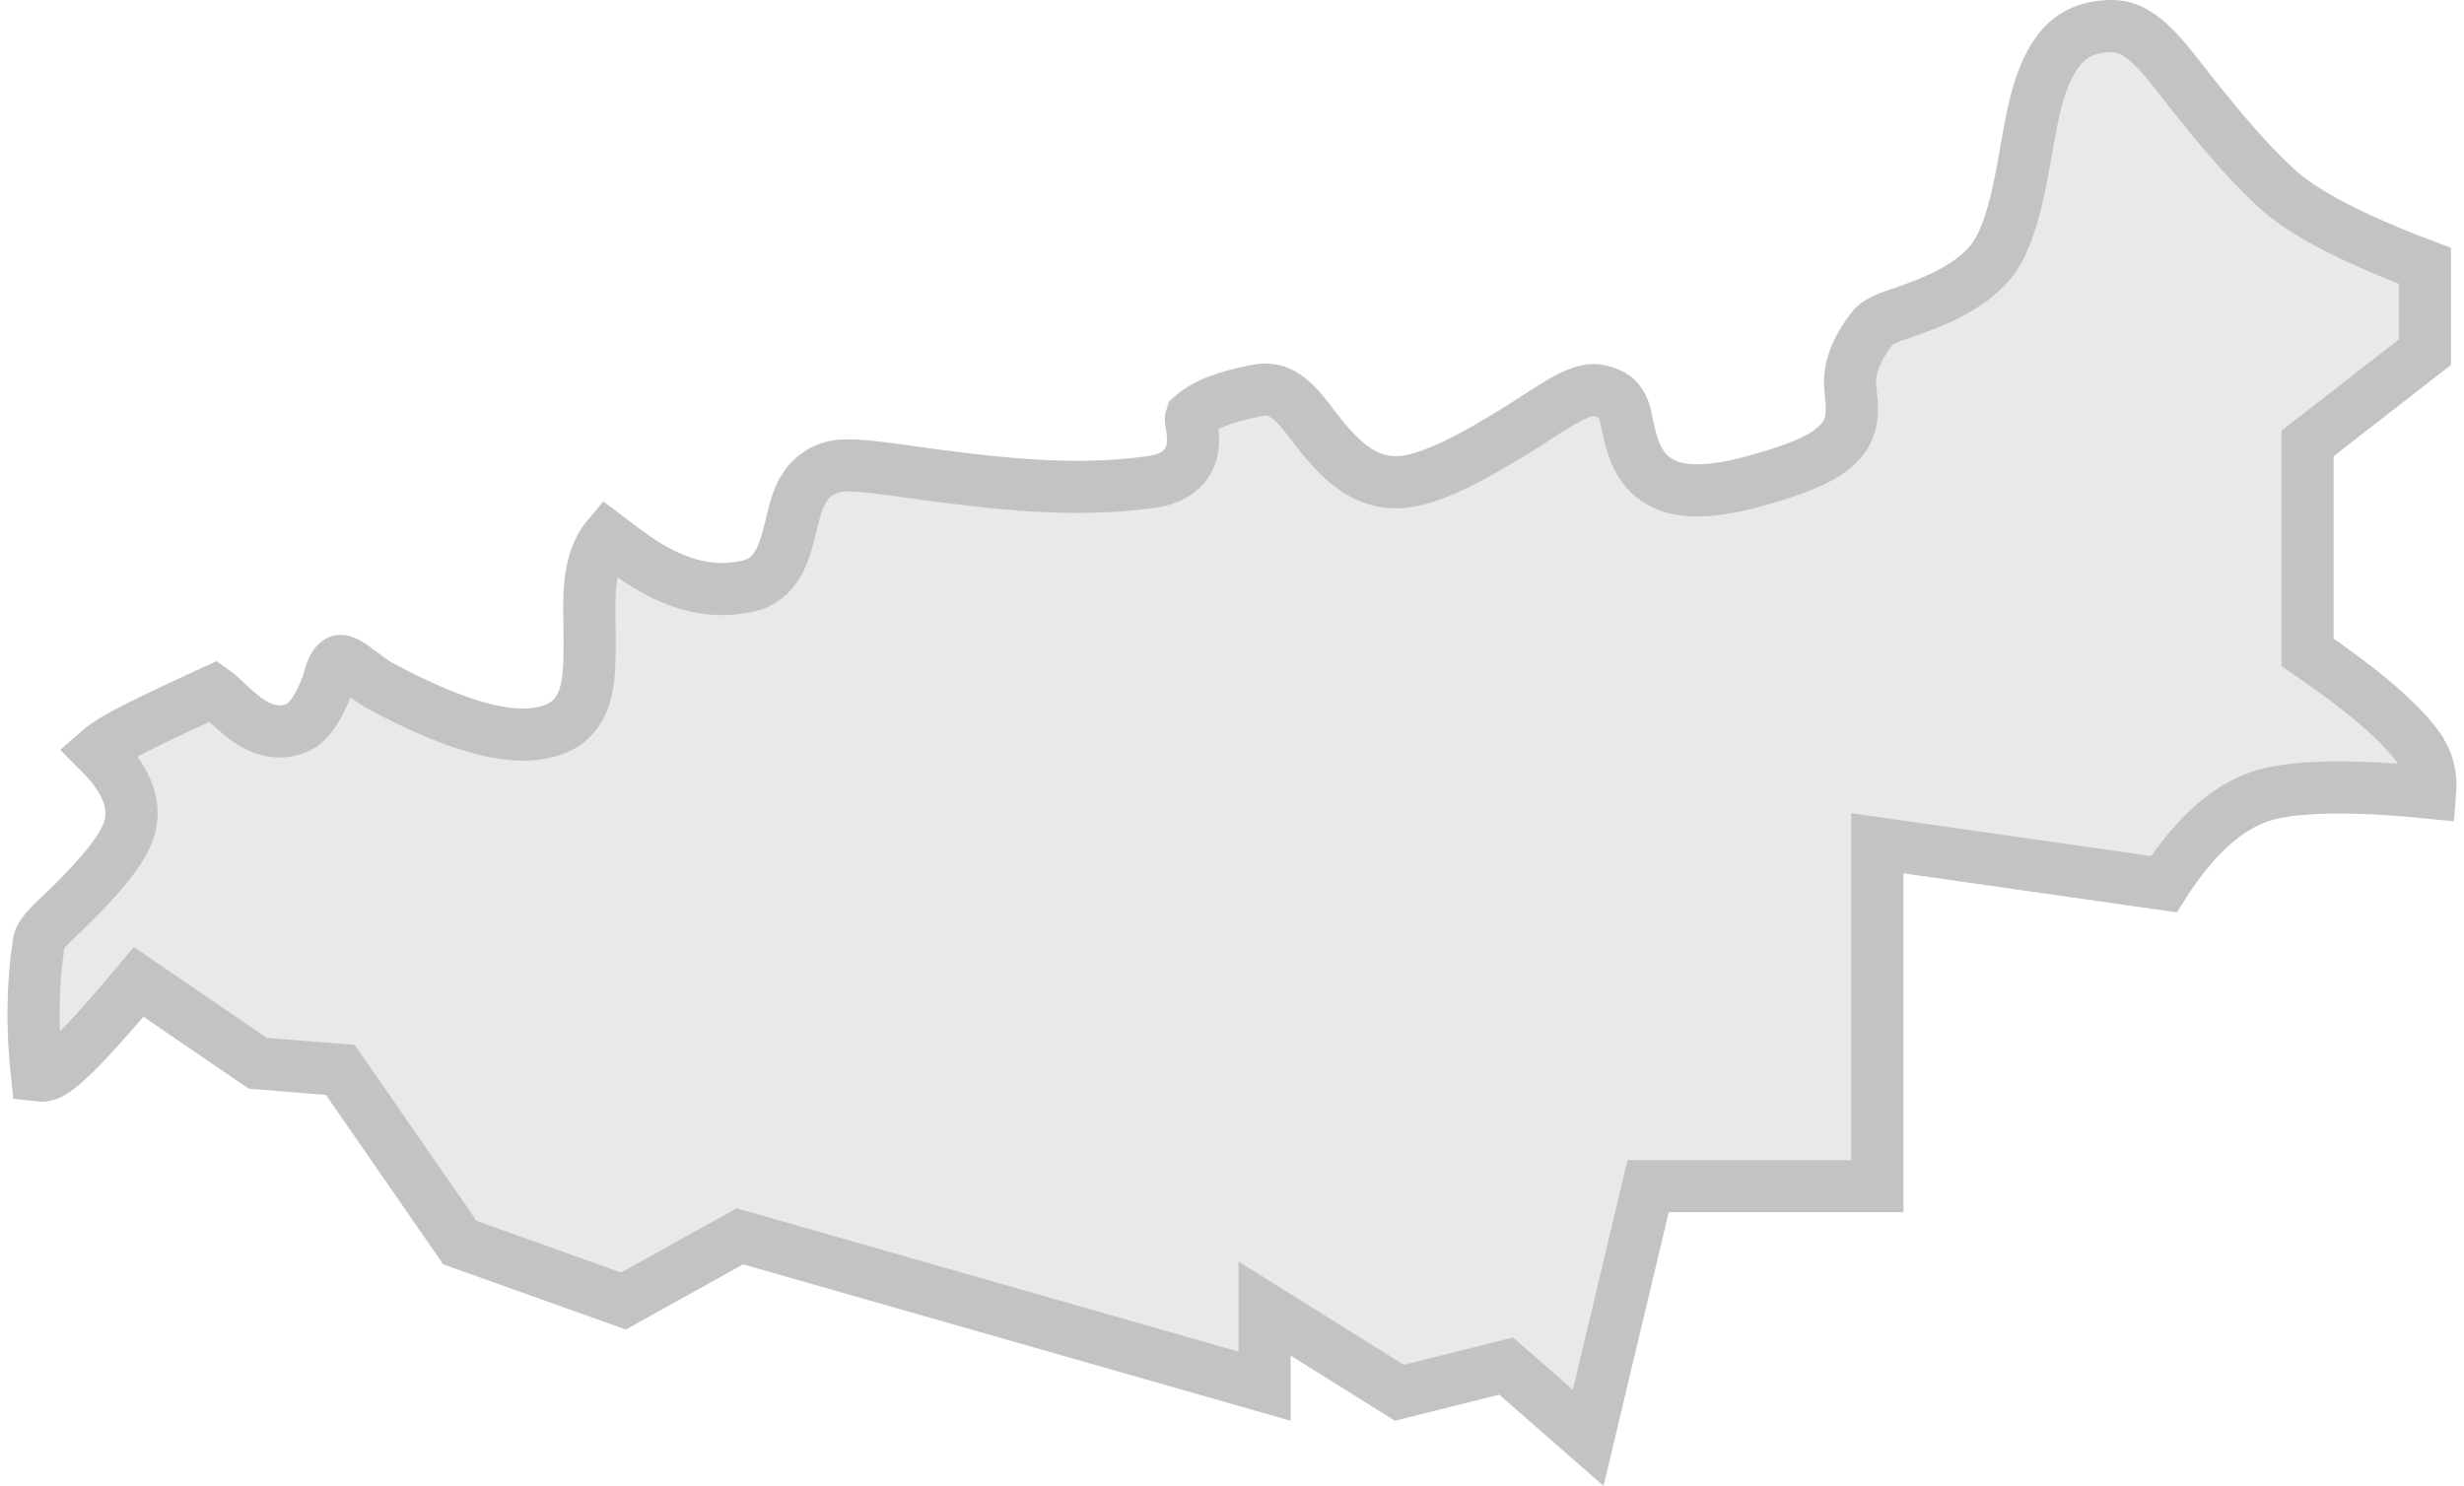 <?xml version="1.0" encoding="UTF-8"?>
<svg width="189px" height="114px" viewBox="0 0 189 114" version="1.1" xmlns="http://www.w3.org/2000/svg" xmlns:xlink="http://www.w3.org/1999/xlink">
    <!-- Generator: Sketch 62 (91390) - https://sketch.com -->
    <title>Rectangle</title>
    <desc>Created with Sketch.</desc>
    <g id="Page-1" stroke="none" stroke-width="1" fill="none" fill-rule="evenodd" opacity="0.577">
        <g id="Artboard-Copy-6" transform="translate(-600, -512)" fill="#D8D8D8" stroke="#979797" stroke-width="4">
            <path d="M697,618.349 L656.753,606.849 L647.82,611.812 L635.278,607.333 L626.105,594.082 L619.772,593.575 L610.639,587.33 C607.426,591.163 605.235,593.527 603.971,594.285 C603.612,594.5 603.232,594.563 602.834,594.512 C602.442,590.891 602.487,587.489 602.977,584.304 C603.106,583.462 604.471,582.42 605.64,581.239 C607.525,579.336 609.398,577.272 609.913,575.583 C610.251,574.475 610.135,573.189 609.264,571.739 C608.871,571.083 608.302,570.372 607.544,569.617 C608.814,568.502 612.003,567.054 616.408,565.015 C616.722,565.235 617.04,565.563 617.377,565.878 C618.15,566.601 618.965,567.311 619.755,567.695 C620.784,568.195 621.8,568.26 622.785,567.839 C623.623,567.482 624.449,566.328 625.085,564.617 C625.326,563.968 625.431,563.051 625.979,562.744 C626.509,562.446 627.951,563.984 629.247,564.667 C633.674,567.001 639.277,569.48 642.847,567.812 C643.888,567.325 644.629,566.393 644.971,564.916 C645.226,563.817 645.24,562.332 645.226,560.689 C645.206,558.255 644.939,555.181 646.595,553.202 C646.803,553.358 647.031,553.541 647.282,553.733 C649.639,555.546 653.119,557.967 657.458,556.947 C658.423,556.72 659.169,556.137 659.714,555.17 C660.099,554.489 660.372,553.543 660.642,552.475 C661.042,550.895 661.349,548.69 663.656,547.889 C664.977,547.431 667.61,547.918 670.87,548.352 C675.888,549.02 682.246,549.843 688.283,548.98 C689.859,548.755 690.545,548.161 690.95,547.618 C691.496,546.886 691.617,545.953 691.432,544.746 C691.396,544.509 691.287,544.232 691.384,543.948 C692.51,542.968 693.949,542.45 696.392,541.961 C697.174,541.805 697.806,541.917 698.343,542.218 C699.374,542.796 700.113,543.857 700.872,544.844 C702.61,547.106 704.402,548.94 706.953,548.999 C709.424,549.057 712.958,547.086 716.347,544.995 C718.764,543.504 721.118,541.648 722.588,541.957 C723.304,542.108 723.8,542.341 724.112,542.698 C724.632,543.29 724.714,544.074 724.863,544.772 C725.316,546.901 726.004,548.546 728.01,549.285 C729.238,549.737 731.198,549.837 734.526,548.93 C737.756,548.049 739.469,547.281 740.393,546.575 C742.082,545.286 742.167,544.062 741.967,542.22 C741.847,541.12 741.738,539.635 743.589,537.215 C744.132,536.504 745.261,536.252 746.396,535.839 C748.481,535.081 750.771,534.175 752.461,532.365 C753.977,530.743 754.699,527.621 755.312,524.129 C755.821,521.231 756.291,518.059 757.845,515.944 C758.729,514.741 760.039,514 762,514 C764.463,514 766.168,516.738 768.473,519.597 C770.219,521.763 772.187,524.196 774.641,526.468 C776.582,528.264 780.347,530.27 786,532.395 L786,539.022 L777,546.022 L777,562.051 C781.073,564.825 783.892,567.19 785.4,569.2 C786.203,570.271 786.521,571.479 786.408,572.815 C780.055,572.176 775.719,572.319 773.368,573.103 C770.861,573.938 768.352,576.112 765.978,579.834 L744,576.694 L744,603 L726.42,603 L721.822,622.312 L715.53,616.806 L707.339,618.854 L697,612.392 L697,618.349 Z" id="Rectangle"></path>
        </g>
    </g>
</svg>